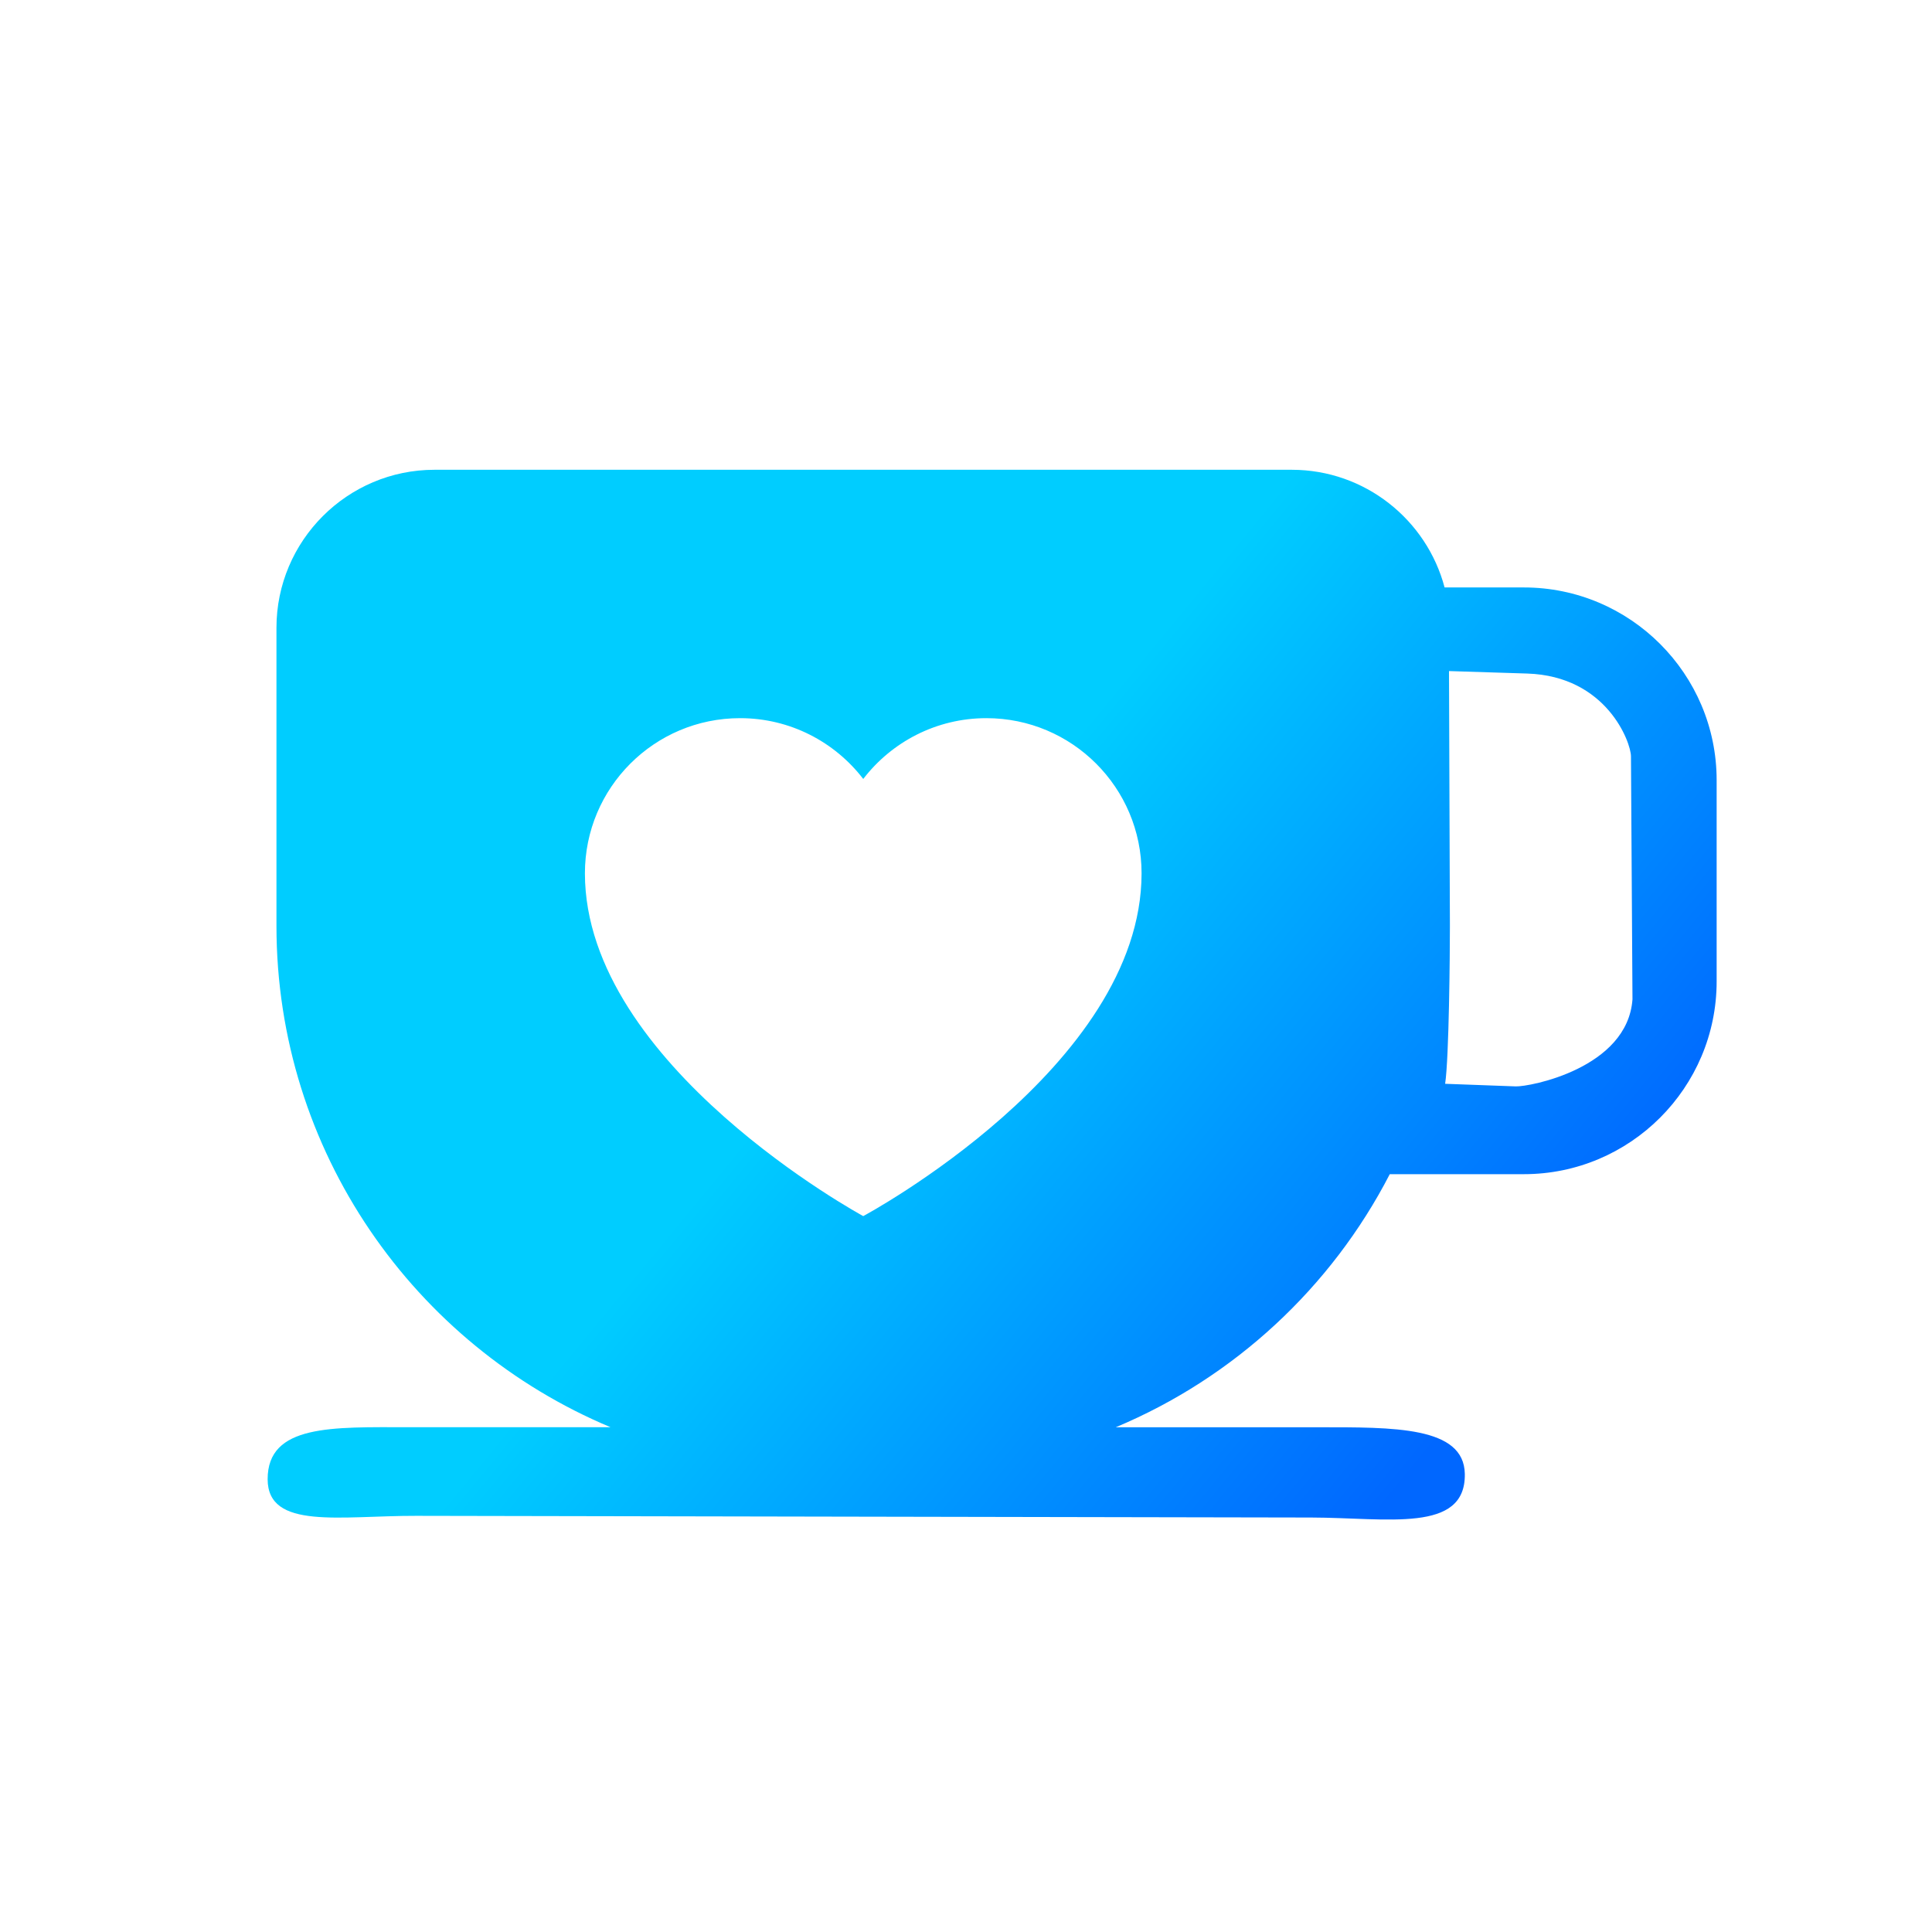 <?xml version="1.0" encoding="UTF-8" standalone="no"?>
<svg
   xmlns:dc="http://purl.org/dc/elements/1.1/"
   xmlns:cc="http://creativecommons.org/ns#"
   xmlns:rdf="http://www.w3.org/1999/02/22-rdf-syntax-ns#"
   xmlns:svg="http://www.w3.org/2000/svg"
   xmlns="http://www.w3.org/2000/svg"
   xmlns:xlink="http://www.w3.org/1999/xlink"
   xmlns:sodipodi="http://sodipodi.sourceforge.net/DTD/sodipodi-0.dtd"
   xmlns:inkscape="http://www.inkscape.org/namespaces/inkscape"
   width="32"
   height="32"
   version="1.1"
   id="svg12"
   sodipodi:docname="kteatime.svg"
   inkscape:version="1.0.1 (3bc2e813f5, 2020-09-07)">
  <defs
     id="defs16">
    <linearGradient
       inkscape:collect="always"
       id="linearGradient839">
      <stop
         style="stop-color:#00cdff;stop-opacity:1"
         offset="0"
         id="stop835" />
      <stop
         style="stop-color:#0067ff;stop-opacity:1"
         offset="1"
         id="stop837" />
    </linearGradient>
    <linearGradient
       inkscape:collect="always"
       xlink:href="#linearGradient839"
       id="linearGradient841"
       x1="14.687"
       y1="16.004"
       x2="23.987"
       y2="23.655"
       gradientUnits="userSpaceOnUse" />
    <linearGradient
       inkscape:collect="always"
       xlink:href="#linearGradient839"
       id="linearGradient849"
       x1="41.491"
       y1="18.988"
       x2="49.356"
       y2="25.628"
       gradientUnits="userSpaceOnUse" />
  </defs>
  <sodipodi:namedview
     pagecolor="#ffffff"
     bordercolor="#666666"
     borderopacity="1"
     objecttolerance="10"
     gridtolerance="10"
     guidetolerance="10"
     inkscape:pageopacity="0"
     inkscape:pageshadow="2"
     inkscape:window-width="1920"
     inkscape:window-height="1016"
     id="namedview14"
     showgrid="false"
     inkscape:zoom="6.9384853"
     inkscape:cx="28.940116"
     inkscape:cy="16.190576"
     inkscape:window-x="0"
     inkscape:window-y="0"
     inkscape:window-maximized="1"
     inkscape:current-layer="svg12"
     inkscape:document-rotation="0"
     inkscape:lockguides="false" />
  <g
     id="kteatime">
    <rect
       style="opacity:0.001"
       width="32"
       height="32"
       x="0"
       y="0"
       id="rect7" />
    <path
       id="kteatime-3"
       d="M 25.24,9.73 H 23.927 C 23.631,8.61 22.608,7.781 21.396,7.781 H 7.197 c -1.444,0 -2.618,1.175 -2.618,2.618 v 4.937 c 0,3.734 2.286,6.943 5.533,8.303 H 6.768 c -1.259,7.5e-5 -2.337,-0.052 -2.335,0.863 0.002,0.841 1.204,0.602 2.462,0.605 l 14.823,0.028 c 1.259,0.003 2.56,0.264 2.544,-0.722 -0.013,-0.79 -1.179,-0.773 -2.438,-0.773 H 18.48 c 1.96,-0.82 3.57,-2.314 4.539,-4.192 h 2.221 c 1.761,0 3.193,-1.432 3.193,-3.193 v -3.332 c 0,-1.761 -1.432,-3.193 -3.193,-3.193 z M 14.297,20.142 c 0,0 -4.609,-2.497 -4.609,-5.677 0,-1.419 1.15,-2.57 2.57,-2.57 0.831,0 1.57,0.395 2.04,1.007 0.47,-0.612 1.209,-1.007 2.04,-1.007 1.419,0 2.57,1.15 2.57,2.57 0,3.209 -4.609,5.677 -4.609,5.677 z m 12.742,-3.59 c -0.082,1.142 -1.706,1.451 -1.935,1.442 l -1.168,-0.043 c 0.065,-0.436 0.079,-2.16 0.079,-2.614 L 24,11.115 l 1.295,0.041 c 1.318,0.042 1.717,1.14 1.719,1.37 z"
       sodipodi:nodetypes="scssssccsssssccsssscsscssccscscssc"
       style="fill:url(#linearGradient841);fill-opacity:1;stroke-width:0.069" />
  </g>
  <g
     id="22-22-kteatime">
    <rect
       style="opacity:0.001"
       width="22"
       height="22"
       x="32"
       y="10"
       id="rect2" />
    <path
       id="kteatime-3-6"
       d="M 50.481,16.467 H 49.606 c -0.198,-0.747 -0.879,-1.299 -1.688,-1.299 h -9.466 c -0.963,0 -1.746,0.783 -1.746,1.746 v 3.291 c 0,2.489 1.524,4.629 3.688,5.535 h -2.229 c -0.839,5.1e-5 -1.558,-0.035 -1.557,0.575 0.002,0.561 0.802,0.402 1.642,0.403 l 9.882,0.018 c 0.839,0.002 1.707,0.176 1.696,-0.481 -0.009,-0.526 -0.786,-0.516 -1.625,-0.516 H 45.974 C 47.281,25.193 48.354,24.197 49,22.945 h 1.481 c 1.174,0 2.129,-0.955 2.129,-2.129 v -2.221 c 0,-1.174 -0.955,-2.129 -2.129,-2.129 z m -7.296,6.941 c 0,0 -3.073,-1.664 -3.073,-3.784 0,-0.946 0.767,-1.713 1.713,-1.713 0.554,0 1.047,0.263 1.36,0.671 0.313,-0.408 0.806,-0.671 1.36,-0.671 0.946,0 1.713,0.767 1.713,1.713 0,2.139 -3.073,3.784 -3.073,3.784 z m 8.495,-2.394 c -0.055,0.761 -1.137,0.967 -1.29,0.961 l -0.779,-0.029 c 0.044,-0.29 0.053,-1.44 0.053,-1.743 l -0.01,-2.814 0.863,0.027 c 0.879,0.028 1.145,0.76 1.146,0.913 z"
       sodipodi:nodetypes="scssssccsssssccsssscsscssccscscssc"
       style="fill:url(#linearGradient849);fill-opacity:1;stroke-width:0.046" />
  </g>
</svg>
